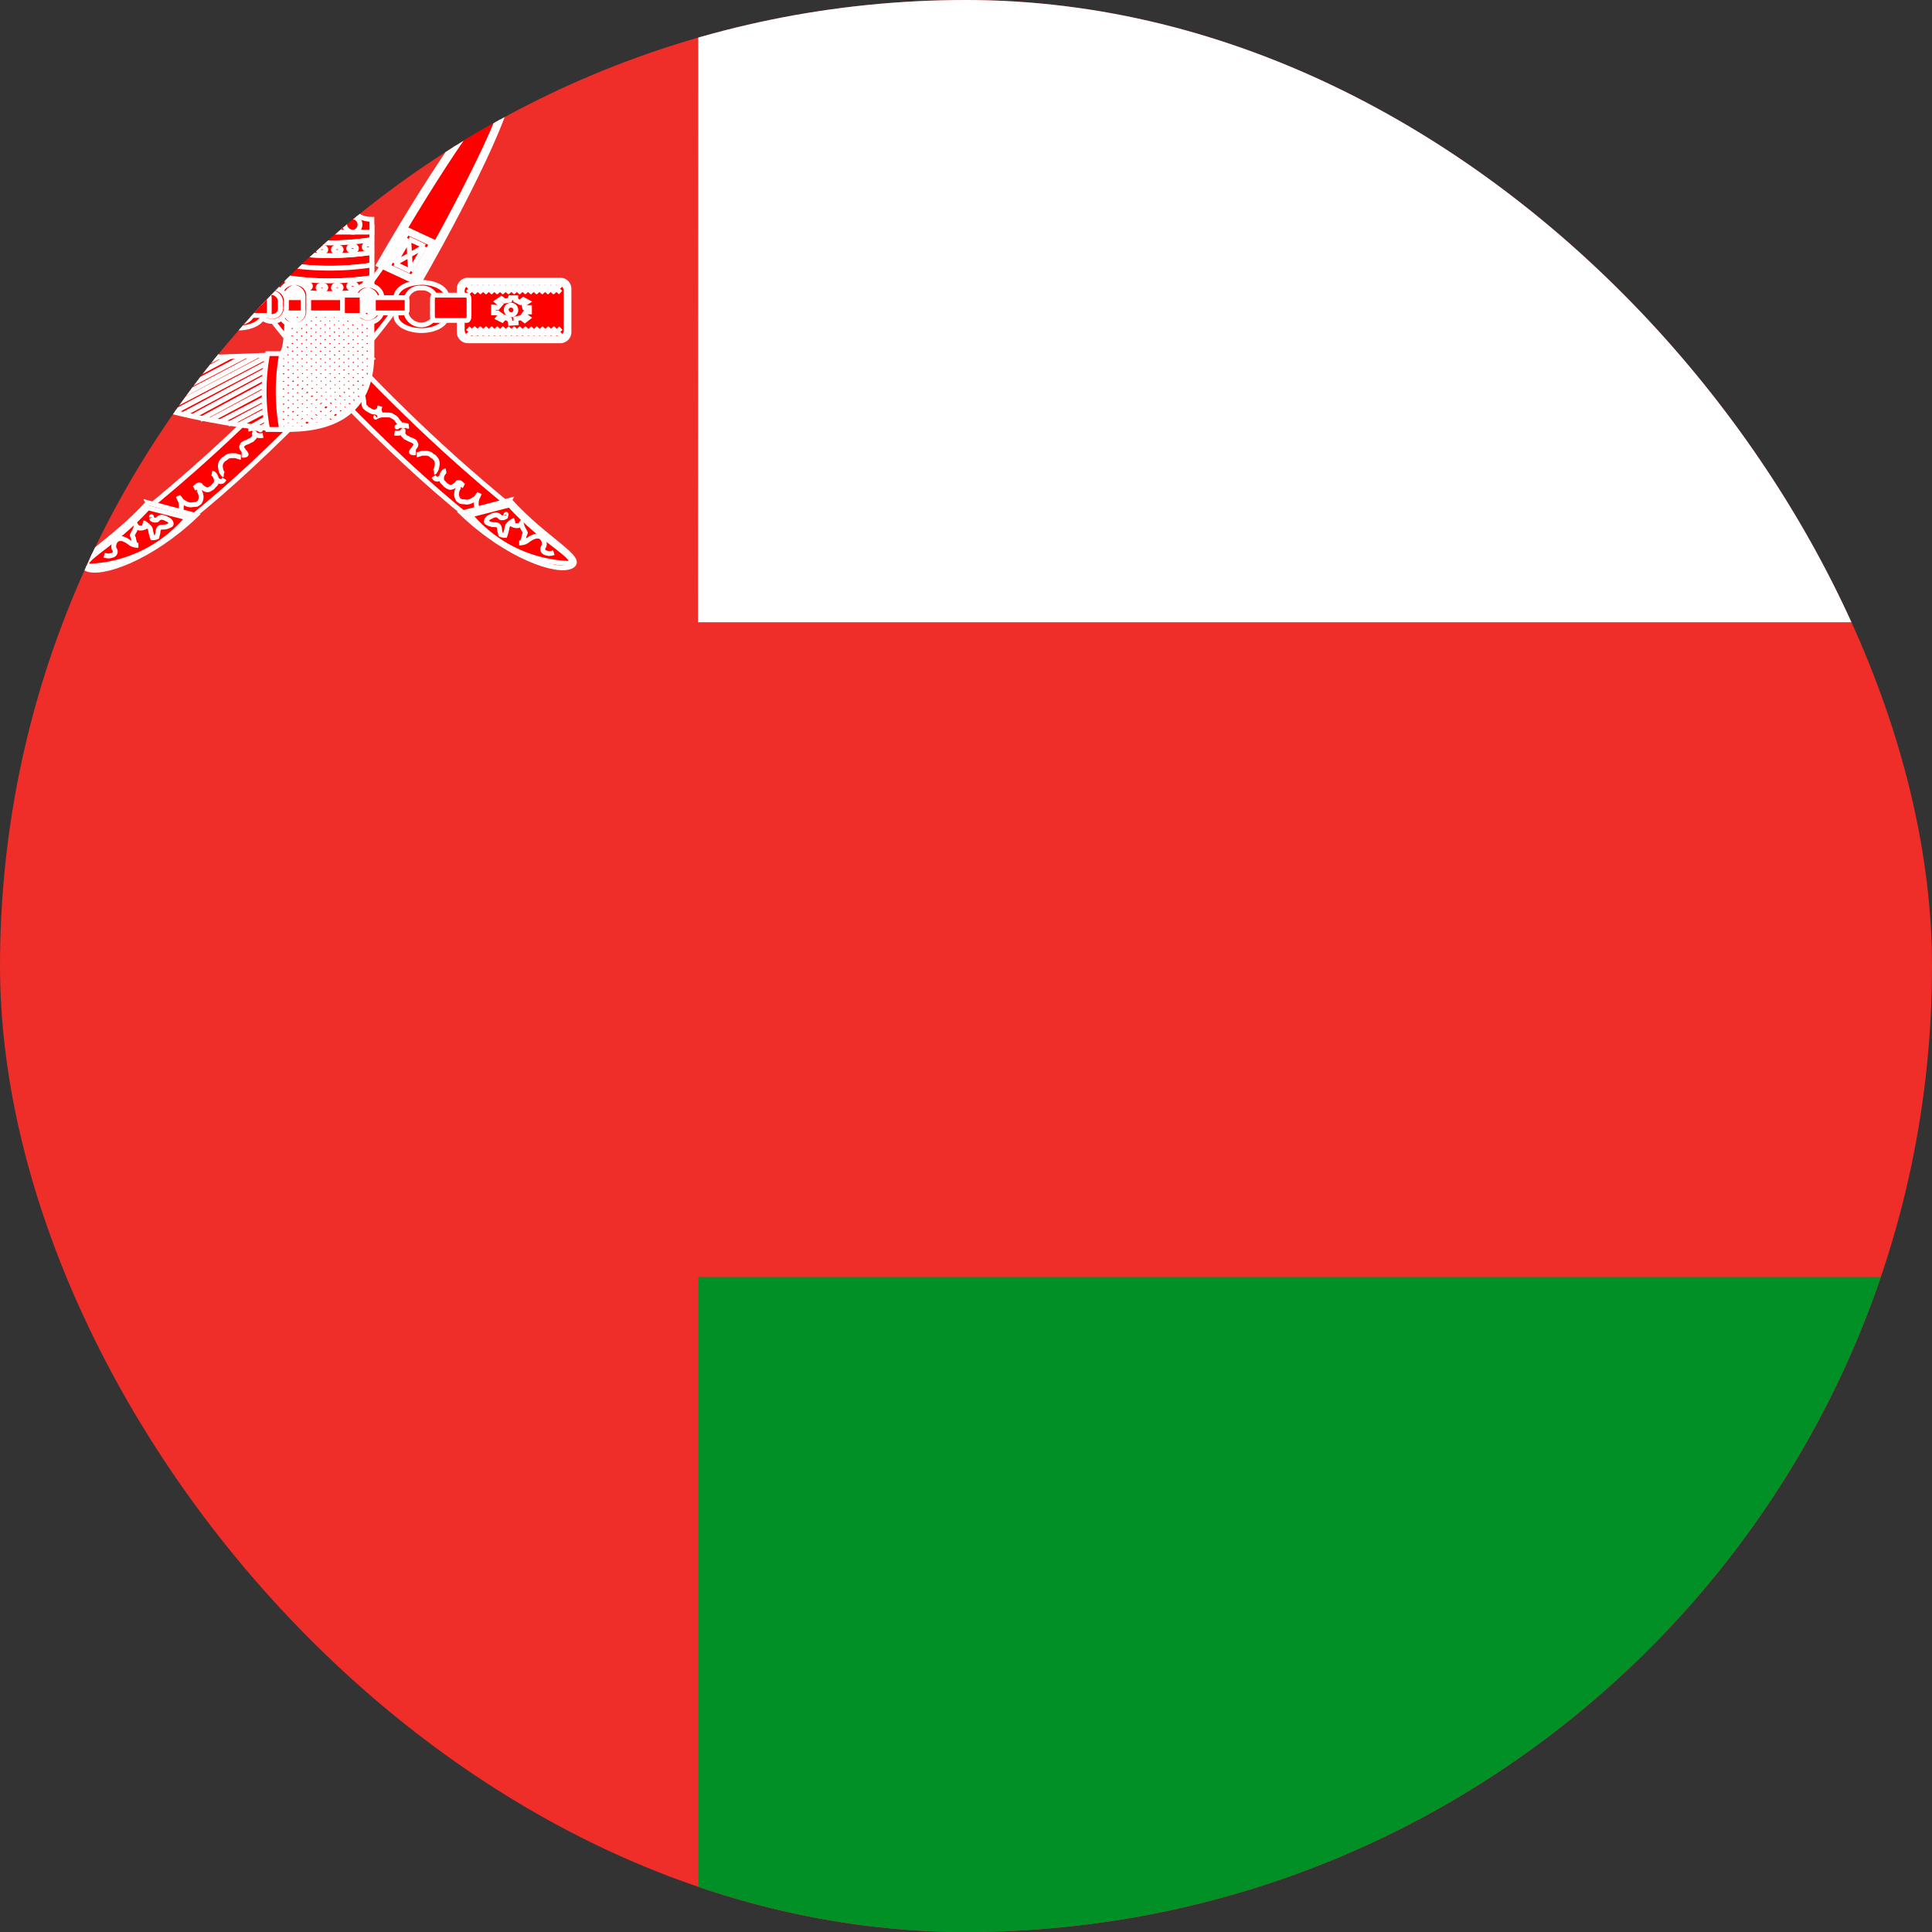 <svg xmlns="http://www.w3.org/2000/svg" xmlns:xlink="http://www.w3.org/1999/xlink" width="40" height="40" viewBox="0 0 40 40">
  <rect x="0" y="0" width="40" height="40" fill="#333333" stroke="none"/>
  <defs>
    <clipPath id="clip-path">
      <rect id="Rectangle_20864" data-name="Rectangle 20864" width="40" height="40" rx="20" fill="#fff"/>
    </clipPath>
  </defs>
  <g id="om" clip-path="url(#clip-path)">
    <g id="Group_28452" data-name="Group 28452">
      <path id="Path_44232" data-name="Path 44232" d="M-.273-1.8H57.886V44.283H-.273Z" fill="#ef2d29" fill-rule="evenodd"/>
      <path id="Path_44233" data-name="Path 44233" d="M14.459,26.441H58.822V43.75H14.459Z" fill="#009025" fill-rule="evenodd"/>
      <path id="Path_44234" data-name="Path 44234" d="M14.459-2.95H61.24V12.883H14.451Z" fill="#fff" fill-rule="evenodd"/>
      <path id="Path_44235" data-name="Path 44235" d="M11.594,5.8h-1.9a.18.18,0,0,0-.186.174v.908a.18.18,0,0,0,.186.174h1.9a.18.18,0,0,0,.186-.174V5.973A.18.18,0,0,0,11.594,5.8Z" fill="red" stroke="#fff" stroke-width="0.1"/>
      <path id="Path_44236" data-name="Path 44236" d="M11.546,5.852h-1.8a.169.169,0,0,0-.176.161v.831a.169.169,0,0,0,.176.161h1.8a.169.169,0,0,0,.176-.161V6.013A.169.169,0,0,0,11.546,5.852Z" fill="red" stroke="#fff" stroke-width="0.1"/>
      <path id="Path_44237" data-name="Path 44237" d="M10.569,6.165l.109,0,0,.05.09.046.069-.058.084.046-.078.05.019.069.1,0v.091l-.078,0-.04.057.09.065-.069.054-.075-.057-.109.022.005.084-.119.009-.016-.081-.1-.042-.055.057-.084-.042.049-.065-.059-.042h-.084l0-.119.084.008.059-.069-.069-.054.089-.061.064.049.109-.016Z" fill="red" stroke="#fff" stroke-width="0.1" fill-rule="evenodd"/>
      <path id="Path_44238" data-name="Path 44238" d="M10.6,6.517a.1.1,0,1,0-.12-.1A.112.112,0,0,0,10.6,6.517Z" fill="red" stroke="#fff" stroke-width="0.1"/>
      <path id="Path_44239" data-name="Path 44239" d="M9.858,5.9l-.176.157Zm.117,0L9.8,6.061Zm.115,0-.174.157Zm.117,0-.174.157Zm.117,0-.174.157Zm.117,0-.174.157Zm.117,0-.174.157Zm.117,0-.174.157Zm.117,0-.176.157Zm.117,0-.177.157Zm.113,0-.174.157Zm.117,0-.174.157Zm-.465,0-.173.157Zm.584,0-.174.157Zm.117,0-.174.157Zm.117,0-.174.157Zm.117,0-.174.157Zm-.174,0,.174.157Zm-.117,0,.174.157Zm-.117,0,.174.157Zm-.117,0,.174.157Zm-.117,0,.174.157Zm-.117,0,.174.157Zm-.117,0,.176.157Zm-.117,0,.174.157Zm-.118,0,.176.157Zm-.115,0,.174.157Zm-.117,0,.174.157Zm-.117,0,.174.157Zm.467,0,.174.157Zm-.582,0,.173.157Zm-.118,0,.176.157ZM9.8,5.9l.176.157Zm-.117,0,.178.157Zm.178.89-.174.158Zm.115,0L9.8,6.952Zm.118,0-.176.158Zm.115,0-.174.158Zm.117,0-.174.158Zm.117,0-.174.158Zm.117,0-.173.158Zm.117,0-.174.158Zm.117,0-.176.158Zm.115,0-.176.158Zm.12,0-.176.158Zm.115,0-.174.158Zm-.467,0-.174.158Zm.582,0-.174.158Zm.117,0-.174.158Zm.117,0-.174.158Zm.117,0-.174.158Zm-.174,0,.174.158Zm-.117,0,.174.158Zm-.117,0,.174.158Zm-.117,0,.174.158Zm-.117,0,.174.158Zm-.117,0,.176.158Zm-.118,0,.176.158Zm-.115,0,.174.158Zm-.115,0,.174.158Zm-.117,0,.174.158Zm-.117,0,.174.158Zm-.117,0,.174.158Zm.467,0,.174.158Zm-.582,0,.173.158Zm-.118,0,.176.158Zm-.117,0,.176.158Zm-.115,0,.174.158Z" fill="red" fill-rule="evenodd"/>
      <path id="Path_44240" data-name="Path 44240" d="M9.858,5.9l-.176.157M9.975,5.9,9.8,6.061M10.09,5.9l-.174.157m.291-.157-.174.157m.291-.157-.174.157M10.44,5.9l-.174.157m.291-.157-.174.157m.291-.157-.174.157.173-.157m.118,0-.176.157m.293-.157-.177.157M11.02,5.9l-.174.157m.291-.157-.174.157m.293-.157-.174.157m.291-.157-.174.157m.291-.157-.174.157m.291-.157-.174.157m0-.157.174.157M11.314,5.9l.174.157M11.2,5.9l.174.157M11.081,5.9l.174.157M10.964,5.9l.174.157M10.847,5.9l.174.157M10.731,5.9l.176.157M10.614,5.9l.174.157M10.5,5.9l.176.157M10.381,5.9l.174.157M10.264,5.9l.174.157M10.147,5.9l.174.157M10.032,5.9l.173.157M9.914,5.9l.176.157M9.8,5.9l.176.157M9.681,5.9l.178.157m0,.733-.174.158m.289-.158L9.8,6.952m.294-.158-.176.158m.291-.158-.174.158m.291-.158-.174.158m.291-.158-.174.158m.291-.158-.173.158m.289-.158-.174.158m.291-.158-.176.158m.291-.158-.176.158m.3-.158-.176.158m.291-.158-.174.158m.289-.158-.174.158m.291-.158-.174.158m.291-.158-.174.158m.291-.158-.174.158m0-.158.174.158m-.291-.158.174.158M11.2,6.794l.174.158m-.291-.158.174.158m-.291-.158.174.158m-.291-.158.176.158m-.294-.158.176.158m-.291-.158.174.158M10.5,6.794l.174.158m-.291-.158.174.158m-.291-.158.174.158m-.291-.158.174.158m.293-.158.174.158m-.756-.158.173.158m-.291-.158.176.158M9.8,6.794l.176.158m-.291-.158.174.158" fill="none" stroke="#fff" stroke-width="0.1"/>
      <path id="Path_44241" data-name="Path 44241" d="M3.958,5.749h-1.9a.18.18,0,0,0-.186.174v.908a.18.18,0,0,0,.186.174h1.9a.18.18,0,0,0,.186-.174V5.924A.18.18,0,0,0,3.958,5.749Z" fill="red" stroke="#fff" stroke-width="0.1"/>
      <path id="Path_44242" data-name="Path 44242" d="M3.911,5.8h-1.8a.169.169,0,0,0-.176.161v.831a.169.169,0,0,0,.176.161h1.8a.169.169,0,0,0,.176-.161V5.963A.169.169,0,0,0,3.911,5.8Z" fill="red" stroke="#fff" stroke-width="0.1"/>
      <path id="Path_44243" data-name="Path 44243" d="M2.934,6.115l.109,0,0,.05.09.046.069-.058L3.29,6.2l-.078.05.019.069.1,0v.091l-.078,0-.04.057.09.065-.069.054-.075-.057-.109.022.006.084-.119.009-.016-.081-.1-.042-.055.057-.084-.042.049-.065-.059-.042H2.587l0-.119.084.008.059-.069-.069-.054.09-.061.064.049.109-.016Z" fill="red" stroke="#fff" stroke-width="0.1" fill-rule="evenodd"/>
      <path id="Path_44244" data-name="Path 44244" d="M2.965,6.467a.1.1,0,1,0-.12-.1A.112.112,0,0,0,2.965,6.467Z" fill="red" stroke="#fff" stroke-width="0.1"/>
      <path id="Path_44245" data-name="Path 44245" d="M2.223,5.854l-.176.157Zm.117,0-.176.157Zm.115,0-.174.157Zm.117,0L2.4,6.011Zm.117,0-.174.157Zm.117,0-.174.157Zm.117,0-.174.157Zm.117,0-.174.157Zm.117,0-.176.157Zm.117,0-.178.157Zm.113,0-.174.157Zm.117,0-.174.157Zm-.465,0-.173.157Zm.583,0-.174.157Zm.117,0-.174.157Zm.117,0-.174.157Zm.117,0L3.8,6.011Zm-.174,0,.174.157Zm-.117,0,.174.157Zm-.117,0,.174.157Zm-.117,0,.174.157Zm-.117,0,.174.157Zm-.117,0,.174.157Zm-.117,0,.176.157Zm-.117,0,.174.157Zm-.118,0,.176.157Zm-.115,0,.174.157Zm-.117,0,.174.157Zm-.117,0,.174.157Zm.467,0,.174.157Zm-.582,0,.173.157Zm-.118,0,.176.157Zm-.117,0,.176.157Zm-.117,0,.178.157Zm.178.89L2.049,6.9Zm.115,0L2.162,6.9Zm.118,0L2.28,6.9Zm.115,0L2.4,6.9Zm.117,0L2.514,6.9Zm.117,0L2.63,6.9Zm.117,0L2.749,6.9Zm.117,0L2.864,6.9Zm.117,0L2.979,6.9Zm.115,0L3.094,6.9Zm.12,0L3.214,6.9Zm.115,0L3.331,6.9Zm-.467,0L2.864,6.9Zm.582,0L3.446,6.9Zm.117,0L3.562,6.9Zm.117,0L3.679,6.9Zm.117,0L3.8,6.9Zm-.174,0L3.97,6.9Zm-.117,0,.174.158Zm-.117,0,.174.158Zm-.117,0L3.62,6.9Zm-.117,0L3.5,6.9Zm-.117,0,.176.158Zm-.118,0L3.27,6.9Zm-.115,0,.174.158Zm-.115,0,.174.158Zm-.117,0,.174.158Zm-.117,0L2.8,6.9Zm-.117,0,.174.158Zm.467,0,.174.158Zm-.582,0,.173.158Zm-.118,0,.176.158Zm-.117,0,.176.158Zm-.115,0,.174.158Z" fill="red" fill-rule="evenodd"/>
      <path id="Path_44246" data-name="Path 44246" d="M2.223,5.854l-.176.157m.293-.157-.176.157m.291-.157-.174.157m.291-.157L2.4,6.011m.291-.157-.174.157M2.8,5.854l-.174.157m.291-.157-.174.157m.291-.157-.174.157.173-.157m.118,0-.176.157m.293-.157-.178.157m.291-.157-.174.157M3.5,5.854l-.174.157m.293-.157-.174.157m.291-.157-.174.157m.291-.157-.174.157m.291-.157L3.8,6.011m0-.157.174.157m-.291-.157.174.157m-.291-.157.174.157m-.291-.157.174.157m-.291-.157.174.157m-.291-.157.174.157M3.1,5.854l.176.157m-.293-.157.174.157m-.293-.157.176.157m-.291-.157.174.157m-.291-.157.174.157m-.291-.157.174.157M2.4,5.854l.173.157m-.291-.157.176.157m-.293-.157.176.157m-.293-.157.178.157m0,.733L2.049,6.9m.289-.158L2.162,6.9m.294-.158L2.28,6.9m.291-.158L2.4,6.9m.291-.158L2.514,6.9M2.8,6.744,2.63,6.9m.291-.158L2.749,6.9m.289-.158L2.864,6.9m.291-.158L2.979,6.9m.291-.158L3.094,6.9m.3-.158L3.214,6.9M3.5,6.744,3.331,6.9m.289-.158L3.446,6.9m.291-.158L3.562,6.9m.291-.158L3.679,6.9m.291-.158L3.8,6.9m0-.158L3.97,6.9m-.291-.158.174.158m-.291-.158.174.158m-.291-.158L3.62,6.9m-.291-.158L3.5,6.9m-.291-.158.176.158m-.294-.158L3.27,6.9m-.291-.158.174.158m-.289-.158.174.158m-.291-.158.174.158M2.63,6.744,2.8,6.9m-.291-.158.174.158m.293-.158.174.158M2.4,6.744l.173.158M2.28,6.744l.176.158m-.293-.158.176.158m-.291-.158.174.158" fill="none" stroke="#fff" stroke-width="0.1"/>
      <path id="Path_44247" data-name="Path 44247" d="M5.439,8.38c-2.826,2.789-4.032,3.142-3.465,3.367S4.36,10.532,6.253,8.621,9.306,5.008,8.739,4.783,8.446,5.416,5.439,8.38Z" fill="red" stroke="#fff" stroke-width="0.1" fill-rule="evenodd"/>
      <path id="Path_44248" data-name="Path 44248" d="M3.063,10.409l.991.262c-.932.892-1.981,1.257-2.272,1.1s.524-.523,1.282-1.36Z" fill="red" stroke="#fff" stroke-width="0.1" fill-rule="evenodd"/>
      <path id="Path_44249" data-name="Path 44249" d="M3.063,10.513l.817.209a2.8,2.8,0,0,1-2.038,1C1.607,11.614,2.326,11.319,3.063,10.513Z" fill="red" stroke="#fff" stroke-width="0.1" fill-rule="evenodd"/>
      <path id="Path_44250" data-name="Path 44250" d="M6.1,8.261c0,.013-.009.073-.015.1a.58.58,0,0,1-.007.084c-.009.023-.008.043-.036.052a.112.112,0,0,1-.058.046.33.33,0,0,1-.073.039.149.149,0,0,1-.087.006c-.025-.016-.044-.032-.065-.046,0-.021-.009-.051-.015-.071a.3.3,0,0,1,.015.085.15.15,0,0,1-.029.07" fill="none" stroke="#fff" stroke-width="0.1"/>
      <path id="Path_44251" data-name="Path 44251" d="M5.836,8.694l-.007-.006c.017.016.01.008-.029-.013a.389.389,0,0,0-.094-.025H5.6a.342.342,0,0,0-.094.012c-.021.019-.051.029-.073.046a.116.116,0,0,0-.043.052c-.02.018-.032.044-.051.058-.008.03-.024.029-.036.052a.111.111,0,0,1,.08.026c.03.013-.025-.013-.037-.026a.17.17,0,0,0-.065-.012c-.032-.01-.053.007-.087.012a.083.083,0,0,1-.051.013" fill="none" stroke="#fff" stroke-width="0.1"/>
      <path id="Path_44252" data-name="Path 44252" d="M5.446,9.016a.347.347,0,0,1-.109,0,.1.1,0,0,1-.065-.046c-.009-.018,0,.031,0,.052,0,.038-.016.038-.037.064s-.043.029-.065.039a.217.217,0,0,1-.065.032.326.326,0,0,0-.065.032c-.024.016-.023.034-.037.059a.08.08,0,0,0,.029.064.18.18,0,0,0,.044.058c.017.031.038.044-.007.052-.025.01-.039,0-.066,0" fill="none" stroke="#fff" stroke-width="0.1"/>
      <path id="Path_44253" data-name="Path 44253" d="M4.987,9.467c-.019,0-.081-.023-.109-.032h-.1A.217.217,0,0,0,4.7,9.46a.2.2,0,0,1-.066.046.474.474,0,0,0-.058.071.238.238,0,0,0-.014.083.666.666,0,0,0,.014.079.193.193,0,0,0,.044.078.016.016,0,0,0,.014.012" fill="none" stroke="#fff" stroke-width="0.1"/>
      <path id="Path_44254" data-name="Path 44254" d="M4.646,9.913s-.01.016-.021.03a.06.06,0,0,1-.062.026c-.033,0-.029-.013-.052-.02S4.488,9.92,4.476,9.9s-.016-.033-.025-.046-.021-.027-.031-.041A.1.1,0,0,0,4.393,9.8c.03,0,.033.016.052.031a.478.478,0,0,1,.025.046.466.466,0,0,1,.011.066.158.158,0,0,1-.011.072.251.251,0,0,1-.036.036.3.3,0,0,0-.035.041l-.047.03a.128.128,0,0,1-.056.02.147.147,0,0,1-.062-.02c-.02-.014-.035-.023-.052-.036a.172.172,0,0,1-.036-.041.061.061,0,0,0-.062.011.135.135,0,0,0-.035.036c-.008,0-.023.016-.031.02" fill="none" stroke="#fff" stroke-width="0.1"/>
      <path id="Path_44255" data-name="Path 44255" d="M4.078,10.129c.008,0,.039.025.051.032a.424.424,0,0,1,.026.071.193.193,0,0,1-.026.17.452.452,0,0,1-.057.039.5.5,0,0,1-.083.007.131.131,0,0,1-.077,0,.221.221,0,0,1-.07-.025c-.023-.013-.038-.027-.063-.039s-.033-.036-.051-.057a.294.294,0,0,1-.039-.057c.01.026.023.051.032.076a.127.127,0,0,1,.026.069.258.258,0,0,1,.007.09.307.307,0,0,1-.013.076V10.6" fill="none" stroke="#fff" stroke-width="0.1"/>
      <path id="Path_44256" data-name="Path 44256" d="M3.136,10.7v.01c0-.025,0-.013.011.037a.116.116,0,0,0,.1.018c.033-.025.033-.044.092-.055a.208.208,0,0,1,.115.037.152.152,0,0,1,.082.064c.011.031.018.053-.021.065a.269.269,0,0,1-.115.037c-.046,0-.081,0-.1.019s-.03.047-.03.1a.641.641,0,0,0-.021.084.191.191,0,0,1-.092.018c-.012-.03-.023-.08-.031-.111s-.01-.08-.031-.1a.259.259,0,0,0-.071-.065.134.134,0,0,0-.062-.035c.041.018.046.038.051.083a.2.2,0,0,1-.1.028.1.1,0,0,1-.092-.047.49.49,0,0,1-.033.1,1.033,1.033,0,0,0-.049.092c.008.044.028.046.03.1.013.037.013.071.041.093s.023.016.053.018a.264.264,0,0,1-.135-.027c-.03-.018-.053-.038-.082-.056a.414.414,0,0,0-.123-.056c-.048,0-.082,0-.1.019a.166.166,0,0,0-.062.093c-.008.047-.013.08.011.111a.081.081,0,0,1,0,.092c-.025.03-.059.034-.115.046a.389.389,0,0,1-.1-.018" fill="none" stroke="#fff" stroke-width="0.1"/>
      <path id="Path_44257" data-name="Path 44257" d="M8.667,5.864c1.253-2.183,2.085-4.044,1.858-4.149S9.093,3.3,7.84,5.48Z" fill="red" stroke="#fff" stroke-width="0.1" fill-rule="evenodd"/>
      <path id="Path_44258" data-name="Path 44258" d="M8.584,5.827c1.209-2.106,2.042-3.887,1.861-3.971S9.131,3.414,7.922,5.52" fill="red" fill-rule="evenodd"/>
      <path id="Path_44259" data-name="Path 44259" d="M8.584,5.827c1.209-2.106,2.042-3.887,1.861-3.971S9.131,3.414,7.922,5.52" fill="none" stroke="#fff" stroke-width="0.1"/>
      <path id="Path_44260" data-name="Path 44260" d="M8.376,4.729c-.147.246-.3.528-.454.791l.664.308c.151-.263.316-.54.454-.791Z" fill="red" stroke="#fff" stroke-width="0.1" fill-rule="evenodd"/>
      <path id="Path_44261" data-name="Path 44261" d="M8.434,4.814c-.148.247-.25.435-.4.7l.5.23c.151-.263.263-.448.4-.7Z" fill="red" stroke="#fff" stroke-width="0.1" fill-rule="evenodd"/>
      <path id="Path_44262" data-name="Path 44262" d="M8.794,5.1l-.332-.154-.294.512.332.154Zm0,0-.626.358ZM8.5,5.612l-.038-.667ZM10.29,2.493l-.332-.154Z" fill="red" fill-rule="evenodd"/>
      <path id="Path_44263" data-name="Path 44263" d="M8.794,5.1l-.332-.154m.332.154L8.5,5.612M8.794,5.1l-.626.358m.294-.512-.294.512m.294-.512.038.667m-.332-.154.332.154M10.29,2.493l-.332-.154" fill="none" stroke="#fff" stroke-width="0.1"/>
      <path id="Path_44264" data-name="Path 44264" d="M10.289,2.25a.085.085,0,1,1,.071-.105A.09.09,0,0,1,10.289,2.25Z" fill="red" stroke="#fff" stroke-width="0.1"/>
      <path id="Path_44265" data-name="Path 44265" d="M8.176,8.33C11,11.119,12.208,11.471,11.641,11.7S9.254,10.482,7.361,8.571,4.309,4.958,4.876,4.733,5.169,5.365,8.176,8.33Z" fill="red" stroke="#fff" stroke-width="0.1" fill-rule="evenodd"/>
      <path id="Path_44266" data-name="Path 44266" d="M10.551,10.359l-.991.262c.932.892,1.981,1.257,2.272,1.1s-.524-.523-1.282-1.36Z" fill="red" stroke="#fff" stroke-width="0.1" fill-rule="evenodd"/>
      <path id="Path_44267" data-name="Path 44267" d="M10.552,10.455l-.817.209a2.8,2.8,0,0,0,2.038,1C12.007,11.556,11.288,11.261,10.552,10.455Z" fill="red" stroke="#fff" stroke-width="0.1" fill-rule="evenodd"/>
      <path id="Path_44268" data-name="Path 44268" d="M7.516,8.2c0,.013.009.073.015.1a.58.58,0,0,0,.007.084c.009.023.008.043.036.052a.112.112,0,0,0,.058.046A.33.33,0,0,0,7.7,8.52a.149.149,0,0,0,.087.006c.025-.016.044-.032.065-.046,0-.021.009-.051.015-.071a.3.3,0,0,0-.015.085.15.15,0,0,0,.029.07" fill="none" stroke="#fff" stroke-width="0.1"/>
      <path id="Path_44269" data-name="Path 44269" d="M7.779,8.635l.007-.006c-.017.016-.01.008.029-.013a.389.389,0,0,1,.094-.025h.1A.342.342,0,0,1,8.1,8.6c.021.019.051.029.073.046A.116.116,0,0,1,8.22,8.7c.02.018.032.044.051.058.008.03.024.029.036.052a.111.111,0,0,0-.08.026c-.03.013.025-.013.037-.026A.17.17,0,0,1,8.328,8.8c.032-.01.053.007.087.012a.083.083,0,0,0,.051.013" fill="none" stroke="#fff" stroke-width="0.1"/>
      <path id="Path_44270" data-name="Path 44270" d="M8.168,8.966a.347.347,0,0,0,.109,0,.1.1,0,0,0,.065-.046c.009-.018,0,.031,0,.052,0,.038.016.038.037.064s.043.029.065.039a.216.216,0,0,0,.065.032.327.327,0,0,1,.065.032c.024.016.023.034.037.059a.08.08,0,0,1-.029.064.18.18,0,0,1-.044.058c-.017.031-.038.044.007.052.025.01.039,0,.066,0" fill="none" stroke="#fff" stroke-width="0.1"/>
      <path id="Path_44271" data-name="Path 44271" d="M8.627,9.416c.019,0,.081-.023.109-.032h.1a.217.217,0,0,1,.079.026.2.2,0,0,0,.066.046.474.474,0,0,1,.058.071.238.238,0,0,1,.014.083.668.668,0,0,1-.014.079A.193.193,0,0,1,9,9.766a.016.016,0,0,1-.014.012" fill="none" stroke="#fff" stroke-width="0.1"/>
      <path id="Path_44272" data-name="Path 44272" d="M8.977,9.863s.01.016.021.03a.06.06,0,0,0,.062.026c.033,0,.029-.013.052-.02s.024-.029.036-.051.016-.033.025-.046.021-.027.031-.041a.1.1,0,0,1,.026-.011c-.03,0-.033.016-.052.031a.48.48,0,0,0-.025.046.466.466,0,0,0-.011.066.158.158,0,0,0,.011.072A.25.25,0,0,0,9.188,10a.3.3,0,0,1,.035.041l.047.03a.128.128,0,0,0,.056.02.147.147,0,0,0,.062-.02c.02-.014.035-.023.052-.036a.172.172,0,0,0,.036-.041.061.061,0,0,1,.062.011.135.135,0,0,1,.035.036c.008,0,.023.016.031.02" fill="none" stroke="#fff" stroke-width="0.1"/>
      <path id="Path_44273" data-name="Path 44273" d="M9.537,10.07c-.008,0-.039.024-.051.032a.423.423,0,0,0-.026.071.351.351,0,0,0-.007.089.347.347,0,0,0,.033.082.462.462,0,0,0,.057.039.51.51,0,0,0,.083.007.131.131,0,0,0,.077,0,.221.221,0,0,0,.07-.026c.024-.013.038-.026.063-.039s.033-.036.051-.057a.3.3,0,0,0,.039-.057c-.01.026-.024.051-.032.076a.128.128,0,0,0-.026.069.259.259,0,0,0-.007.09.307.307,0,0,0,.013.076v.019" fill="none" stroke="#fff" stroke-width="0.1"/>
      <path id="Path_44274" data-name="Path 44274" d="M10.479,10.651v.01c0-.025,0-.013-.012.037a.116.116,0,0,1-.1.018c-.033-.025-.033-.044-.092-.055a.208.208,0,0,0-.115.037.153.153,0,0,0-.082.063c-.011.031-.018.053.021.065a.269.269,0,0,0,.115.037c.046,0,.08,0,.1.019s.03.047.03.1a.645.645,0,0,1,.021.084.191.191,0,0,0,.092.018c.012-.03.023-.08.031-.111s.01-.08.031-.1a.26.26,0,0,1,.071-.065.133.133,0,0,1,.063-.035c-.041.018-.046.038-.051.083a.2.2,0,0,0,.1.028.1.1,0,0,0,.092-.047.488.488,0,0,0,.033.1,1.023,1.023,0,0,1,.049.092c-.008.044-.028.046-.03.1-.013.037-.013.071-.041.093s-.023.016-.053.018a.263.263,0,0,0,.135-.027c.03-.018.053-.038.082-.056A.414.414,0,0,1,11.1,11.1c.048,0,.082,0,.1.019a.166.166,0,0,1,.063.093c.008.047.013.08-.011.111a.081.081,0,0,0,0,.092c.025.03.059.034.115.046a.389.389,0,0,0,.1-.018" fill="none" stroke="#fff" stroke-width="0.1"/>
      <path id="Path_44275" data-name="Path 44275" d="M4.948,5.815C3.694,3.631,2.863,1.771,3.089,1.666S4.521,3.247,5.775,5.43Z" fill="red" stroke="#fff" stroke-width="0.1" fill-rule="evenodd"/>
      <path id="Path_44276" data-name="Path 44276" d="M5.03,5.778C3.821,3.671,2.988,1.891,3.17,1.807S4.483,3.364,5.692,5.47" fill="red" fill-rule="evenodd"/>
      <path id="Path_44277" data-name="Path 44277" d="M5.03,5.778C3.821,3.671,2.988,1.891,3.17,1.807S4.483,3.364,5.692,5.47" fill="none" stroke="#fff" stroke-width="0.1"/>
      <path id="Path_44278" data-name="Path 44278" d="M5.238,4.679c.147.246.3.528.454.791l-.664.308c-.151-.263-.316-.54-.454-.791Z" fill="red" stroke="#fff" stroke-width="0.1" fill-rule="evenodd"/>
      <path id="Path_44279" data-name="Path 44279" d="M5.18,4.764c.148.247.25.435.4.7l-.5.23c-.151-.263-.263-.448-.4-.7Z" fill="red" stroke="#fff" stroke-width="0.1" fill-rule="evenodd"/>
      <path id="Path_44280" data-name="Path 44280" d="M4.82,5.049,5.152,4.9l.294.512-.332.154Zm0,0,.626.358Zm.294.512L5.152,4.9ZM3.324,2.443l.332-.154Z" fill="red" fill-rule="evenodd"/>
      <path id="Path_44281" data-name="Path 44281" d="M4.82,5.049,5.152,4.9m-.332.154.294.512M4.82,5.049l.626.358M5.152,4.9l.294.512M5.152,4.9l-.038.667m.332-.154-.332.154M3.324,2.443l.332-.154" fill="none" stroke="#fff" stroke-width="0.1"/>
      <path id="Path_44282" data-name="Path 44282" d="M3.326,2.2A.085.085,0,1,0,3.254,2.1.09.09,0,0,0,3.326,2.2Z" fill="red" stroke="#fff" stroke-width="0.1"/>
      <path id="Path_44283" data-name="Path 44283" d="M5.95,4.7c0,1.834.011,2.524-.123,2.619s-3.662,0-3.662.523,2.91,1.05,3.785,1.05Q7.7,8.894,7.7,7.321V4.7H5.95Z" fill="red" stroke="#fff" stroke-width="0.1" fill-rule="evenodd"/>
      <path id="Path_44284" data-name="Path 44284" d="M5.951,5.226v.262a5.859,5.859,0,0,0,1.746,0V5.226A5.859,5.859,0,0,1,5.951,5.226Z" fill="red" stroke="#fff" stroke-width="0.1" fill-rule="evenodd"/>
      <path id="Path_44285" data-name="Path 44285" d="M5.951,4.7v.262a5.859,5.859,0,0,0,1.746,0V4.7A5.859,5.859,0,0,1,5.951,4.7Z" fill="red" stroke="#fff" stroke-width="0.1" fill-rule="evenodd"/>
      <path id="Path_44286" data-name="Path 44286" d="M5.951,4.964v.262a5.859,5.859,0,0,0,1.746,0V4.964A5.859,5.859,0,0,1,5.951,4.964Z" fill="red" stroke="#fff" stroke-width="0.1" fill-rule="evenodd"/>
      <path id="Path_44287" data-name="Path 44287" d="M5.951,5.487v.262a5.859,5.859,0,0,0,1.746,0V5.487A5.858,5.858,0,0,1,5.951,5.487Z" fill="red" stroke="#fff" stroke-width="0.1" fill-rule="evenodd"/>
      <path id="Path_44288" data-name="Path 44288" d="M6.03,5.169c.044,0,.08-.025.08-.057s-.036-.057-.08-.057-.08.025-.08.057S5.986,5.169,6.03,5.169Z" fill="red" stroke="#fff" stroke-width="0.1"/>
      <path id="Path_44289" data-name="Path 44289" d="M6.347,5.2c.044,0,.08-.025.08-.057s-.036-.057-.08-.057-.08.025-.08.057S6.3,5.2,6.347,5.2Z" fill="red" stroke="#fff" stroke-width="0.1"/>
      <path id="Path_44290" data-name="Path 44290" d="M6.666,5.225c.044,0,.08-.025.08-.057s-.036-.057-.08-.057-.08.025-.08.057S6.622,5.225,6.666,5.225Z" fill="red" stroke="#fff" stroke-width="0.1"/>
      <path id="Path_44291" data-name="Path 44291" d="M6.983,5.225c.044,0,.08-.025.08-.057s-.036-.057-.08-.057-.08.025-.08.057S6.939,5.225,6.983,5.225Z" fill="red" stroke="#fff" stroke-width="0.1"/>
      <path id="Path_44292" data-name="Path 44292" d="M7.3,5.2c.044,0,.08-.025.08-.057s-.036-.057-.08-.057-.08.025-.08.057S7.256,5.2,7.3,5.2Z" fill="red" stroke="#fff" stroke-width="0.1"/>
      <path id="Path_44293" data-name="Path 44293" d="M7.619,5.169c.044,0,.08-.025.08-.057s-.036-.057-.08-.057-.08.025-.08.057S7.575,5.169,7.619,5.169Z" fill="red" stroke="#fff" stroke-width="0.1"/>
      <path id="Path_44294" data-name="Path 44294" d="M5.951,6.011,7.7,7.426Zm.174,0L7.7,7.268Zm.232.053L7.7,7.112Zm.174,0L7.7,6.954Zm.176,0L7.7,6.8Zm.174,0,.815.577Zm.174,0,.641.418Zm.178,0,.467.313Zm.173,0,.293.21Zm.176,0,.115.1Zm-1.631.1L7.7,7.584ZM7.7,6.012,5.773,7.583Zm-.176,0L5.832,7.374Zm-.232.053L5.949,7.111Zm-.176,0-1.164.89Zm-.173,0L5.951,6.8Zm-.174,0-.815.577Zm-.174,0-.641.418Zm-.178,0-.465.313Zm-.174,0-.291.21Zm-.176,0-.115.1Zm1.632.1L5.773,7.742Zm0,.16L5.773,7.9Zm0,.155L5.773,8.054Zm0,.157L5.773,8.214Zm0,.16L5.773,8.369Zm0,.155L5.773,8.526Zm0,.157L5.773,8.683Zm0,.158L5.773,8.841Zm0,.157L5.89,8.893Zm0,.157L6.066,8.893Zm-.059.21L6.355,8.841ZM7.581,8l-1.049.838Zm-.117.262-.526.418ZM5.951,6.324,7.639,7.686Zm0,.157L7.639,7.844Zm0,.16L7.581,7.949Zm0,.155L7.581,8.107Zm0,.158L7.522,8.211Zm-.059.1L7.464,8.316Zm0,.158L7.348,8.371Zm-.058.1L7.29,8.474Zm-.061.1,1.4,1.1Zm0,.157,1.34,1.048Zm0,.158,1.167.942Z" fill="red" fill-rule="evenodd"/>
      <path id="Path_44295" data-name="Path 44295" d="M5.951,6.011,7.7,7.426,5.89,8.893m.235-2.882L7.7,7.268m-1.341-1.2L7.7,7.112M6.531,6.063,7.7,6.954m-.991-.89L7.7,6.8m-.815-.733.815.577m-.641-.577.641.418L5.773,8.054m1.46-1.99.467.313m-.294-.313.293.21m-.117-.21.115.1L5.773,7.742m.178-1.575L7.7,7.584m0-1.572L5.773,7.583M7.52,6.011,5.832,7.374m1.456-1.31L5.949,7.111M7.113,6.064l-1.164.89m.991-.89L5.951,6.8m.815-.733-.815.577L7.581,7.949M6.592,6.064l-.641.418m.464-.418-.465.313m.291-.313-.291.21m.115-.21-.115.1m1.747.16L5.773,7.9M7.7,6.639,5.773,8.214M7.7,6.8,5.773,8.369M7.7,6.954,5.773,8.526M7.7,7.111,5.773,8.683M7.7,7.269,5.773,8.841M7.7,7.583,6.066,8.893m1.571-1.1L6.355,8.841M7.581,8l-1.049.838m.932-.577-.526.418M5.951,6.324,7.639,7.686M5.951,6.481,7.639,7.844M5.951,6.8,7.581,8.107M5.951,6.954,7.522,8.211M5.891,7.059,7.464,8.316m-1.573-1.1L7.348,8.371M5.834,7.321,7.29,8.474M5.773,7.424l1.4,1.1m-1.4-.943,1.34,1.048m-1.34-.89,1.167.942" fill="none" stroke="#fff" stroke-width="0.1"/>
      <path id="Path_44296" data-name="Path 44296" d="M5.951,5.75v.262a5.859,5.859,0,0,0,1.746,0V5.75A5.859,5.859,0,0,1,5.951,5.75Z" fill="red" stroke="#fff" stroke-width="0.1" fill-rule="evenodd"/>
      <path id="Path_44297" data-name="Path 44297" d="M5.775,7.9l1.049.838Zm0,.158.932.732Zm0,.155.815.63Zm0,.157.583.473Zm0,.158.467.367Zm0,.157.291.21Z" fill="red" fill-rule="evenodd"/>
      <path id="Path_44298" data-name="Path 44298" d="M5.775,7.9l1.049.838m-1.049-.68.932.732m-.932-.577.815.63m-.815-.473.583.473m-.585-.315.467.367m-.467-.21.291.21" fill="none" stroke="#fff" stroke-width="0.1"/>
      <path id="Path_44299" data-name="Path 44299" d="M6.03,5.955c.044,0,.08-.025.08-.057s-.036-.057-.08-.057-.08.025-.08.057S5.986,5.955,6.03,5.955Z" fill="red" stroke="#fff" stroke-width="0.1"/>
      <path id="Path_44300" data-name="Path 44300" d="M6.347,5.984c.044,0,.08-.025.08-.057s-.036-.057-.08-.057-.08.025-.08.057S6.3,5.984,6.347,5.984Z" fill="red" stroke="#fff" stroke-width="0.1"/>
      <path id="Path_44301" data-name="Path 44301" d="M6.666,6.011c.044,0,.08-.025.08-.057S6.71,5.9,6.666,5.9s-.08.025-.08.057S6.622,6.011,6.666,6.011Z" fill="red" stroke="#fff" stroke-width="0.1"/>
      <path id="Path_44302" data-name="Path 44302" d="M6.983,6.011c.044,0,.08-.025.08-.057S7.027,5.9,6.983,5.9s-.08.025-.08.057S6.939,6.011,6.983,6.011Z" fill="red" stroke="#fff" stroke-width="0.1"/>
      <path id="Path_44303" data-name="Path 44303" d="M7.3,5.984c.044,0,.08-.025.08-.057s-.036-.057-.08-.057-.08.025-.08.057S7.256,5.984,7.3,5.984Z" fill="red" stroke="#fff" stroke-width="0.1"/>
      <path id="Path_44304" data-name="Path 44304" d="M7.619,5.955c.044,0,.08-.025.08-.057s-.036-.057-.08-.057-.08.025-.08.057S7.575,5.955,7.619,5.955Z" fill="red" stroke="#fff" stroke-width="0.1"/>
      <path id="Path_44305" data-name="Path 44305" d="M3.446,8.474l2.1-1.1Zm-.117-.053L5.31,7.374Zm-.058-.1,1.8-.942Zm-.059-.1,1.573-.838Zm-.118-.1L4.55,7.374Zm.059-.157.989-.525Zm-.059-.106.756-.418Zm0-.157.526-.262Zm.526.838L5.6,7.478Zm.176.052,1.862-1Zm.174.053,1.747-.943Zm.174.052L5.6,7.9Zm.232,0L5.658,8Zm.174.053,1.106-.577Zm.174.052L5.6,8.316Zm.233,0,.7-.368Zm.233.052.467-.263Zm.237,0,.291-.157Z" fill="red" fill-rule="evenodd"/>
      <path id="Path_44306" data-name="Path 44306" d="M3.446,8.474l2.1-1.1M3.329,8.421,5.31,7.374m-2.038.942,1.8-.942m-1.864.838,1.573-.838m-1.691.733L4.55,7.374m-1.4.577.989-.525m-1.049.418.756-.418m-.756.262.526-.262m0,1.1L5.6,7.478m-1.8,1.1,1.862-1M3.97,8.631l1.747-.943m-1.573,1L5.6,7.9m-1.225.785L5.658,8M4.55,8.736l1.106-.577m-.932.628L5.6,8.316m-.641.473.7-.368m-.465.42.467-.263m-.23.263.291-.157" fill="none" stroke="#fff" stroke-width="0.1"/>
      <path id="Path_44307" data-name="Path 44307" d="M5.832,7.322H5.541a4.278,4.278,0,0,0,0,1.57h.291A4.278,4.278,0,0,1,5.832,7.322Z" fill="red" stroke="#fff" stroke-width="0.1" fill-rule="evenodd"/>
      <path id="Path_44308" data-name="Path 44308" d="M2.4,8.054l.7-.523Zm0-.367.7.628Z" fill="red" fill-rule="evenodd"/>
      <path id="Path_44309" data-name="Path 44309" d="M2.4,8.054l.7-.523m-.7.157.7.628" fill="none" stroke="#fff" stroke-width="0.1"/>
      <path id="Path_44310" data-name="Path 44310" d="M3.446,7.425l-.35.052a1.943,1.943,0,0,0,0,.944l.35.1A2.63,2.63,0,0,1,3.446,7.425Z" fill="red" stroke="#fff" stroke-width="0.1" fill-rule="evenodd"/>
      <path id="Path_44311" data-name="Path 44311" d="M7.7,4.806V4.541c-.264,0-.438-.155-.438-.313H6.386c0,.157-.172.315-.436.315v.262Z" fill="red" stroke="#fff" stroke-width="0.1" fill-rule="evenodd"/>
      <path id="Path_44312" data-name="Path 44312" d="M6.447,3.916H7.2v.315h-.75ZM6.511,3.6h.623v.315H6.509Zm0-.313h.623V3.6H6.509Zm.062-.42h.5v.42h-.5ZM6.552,2.5h.542v.367H6.552Z" fill="red" fill-rule="evenodd"/>
      <path id="Path_44313" data-name="Path 44313" d="M7.134,3.6H6.511l0,.315h.625Zm0,0V3.287H6.511l0,.313Zm-.687.315H7.2v.315h-.75Zm.127-1.048h.5v.42h-.5ZM6.552,2.5h.542v.367H6.552Z" fill="none" stroke="#fff" stroke-width="0.1"/>
      <path id="Path_44314" data-name="Path 44314" d="M6.851,2.659c.4,0,.722-.223.722-.5s-.323-.5-.722-.5-.722.223-.722.5S6.453,2.659,6.851,2.659Z" fill="red" stroke="#fff" stroke-width="0.1"/>
      <path id="Path_44315" data-name="Path 44315" d="M7.213,2.134a.883.883,0,0,0,.18.367,1.009,1.009,0,0,1-.542.158A.759.759,0,0,1,6.31,2.5a.875.875,0,0,0,.18-.365c0-.138-.18-.315-.18-.315a1.015,1.015,0,0,1,1.084,0s-.18.177-.18.315Z" fill="red" stroke="#fff" stroke-width="0.1" fill-rule="evenodd"/>
      <path id="Path_44316" data-name="Path 44316" d="M7.093,2.134a1.24,1.24,0,0,0,.18.42.626.626,0,0,1-.421.1c-.2,0-.326.016-.421-.1a1.226,1.226,0,0,0,.18-.42.873.873,0,0,0-.18-.367.626.626,0,0,1,.421-.1.628.628,0,0,1,.421.1A.883.883,0,0,0,7.093,2.134Z" fill="red" stroke="#fff" stroke-width="0.1" fill-rule="evenodd"/>
      <path id="Path_44317" data-name="Path 44317" d="M6.13,2.342a.17.17,0,0,0,.18-.157.182.182,0,0,0-.36,0A.17.17,0,0,0,6.13,2.342Z" fill="red" stroke="#fff" stroke-width="0.1"/>
      <path id="Path_44318" data-name="Path 44318" d="M7.574,2.342a.17.17,0,0,0,.18-.157.182.182,0,0,0-.36,0A.17.17,0,0,0,7.574,2.342Z" fill="red" stroke="#fff" stroke-width="0.1"/>
      <path id="Path_44319" data-name="Path 44319" d="M6.853,2.342a.17.17,0,0,0,.18-.157.182.182,0,0,0-.36,0A.17.17,0,0,0,6.853,2.342Z" fill="red" stroke="#fff" stroke-width="0.1"/>
      <path id="Path_44320" data-name="Path 44320" d="M6.853,1.819a.17.17,0,0,0,.18-.157.182.182,0,0,0-.36,0A.17.17,0,0,0,6.853,1.819Z" fill="red" stroke="#fff" stroke-width="0.1"/>
      <path id="Path_44321" data-name="Path 44321" d="M6.325,4.806a.159.159,0,1,0-.186-.157A.174.174,0,0,0,6.325,4.806Z" fill="red" stroke="#fff" stroke-width="0.1"/>
      <path id="Path_44322" data-name="Path 44322" d="M7.321,4.806a.159.159,0,1,0-.186-.157A.174.174,0,0,0,7.321,4.806Z" fill="red" stroke="#fff" stroke-width="0.1"/>
      <path id="Path_44323" data-name="Path 44323" d="M6.387,4.229h.872L6.823,4.7Z" fill="red" stroke="#fff" stroke-width="0.1" fill-rule="evenodd"/>
      <path id="Path_44324" data-name="Path 44324" d="M6.822,4.8A.212.212,0,1,0,6.573,4.6.231.231,0,0,0,6.822,4.8Z" fill="red" stroke="#fff" stroke-width="0.1"/>
      <path id="Path_44325" data-name="Path 44325" d="M7.135,6.163h-1.2a.064.064,0,0,0-.071.055v.206a.064.064,0,0,0,.071.055h1.2a.064.064,0,0,0,.071-.055V6.217A.064.064,0,0,0,7.135,6.163Z" fill="red" stroke="#fff" stroke-width="0.1"/>
      <path id="Path_44326" data-name="Path 44326" d="M7.614,5.9a.283.283,0,0,0-.291.274v.238a.242.242,0,0,0,.02.1A.264.264,0,0,0,7.4,6.6a.3.3,0,0,0,.1.06.3.3,0,0,0,.227,0,.3.3,0,0,0,.1-.06.264.264,0,0,0,.062-.088.242.242,0,0,0,.02-.1V6.175a.242.242,0,0,0-.019-.1.264.264,0,0,0-.062-.089.3.3,0,0,0-.1-.06A.324.324,0,0,0,7.614,5.9Zm0,.1a.2.2,0,0,0-.174.22v.138a.179.179,0,1,0,.348,0V6.224a.2.2,0,0,0-.174-.219ZM6.1,5.952a.2.2,0,0,0-.174.22v.243a.179.179,0,1,0,.348,0V6.171a.2.2,0,0,0-.174-.22Zm0-.1a.324.324,0,0,0-.114.022.3.3,0,0,0-.1.06.264.264,0,0,0-.062.088.242.242,0,0,0-.02.1v.343a.242.242,0,0,0,.02.1.264.264,0,0,0,.062.088.3.3,0,0,0,.1.06.324.324,0,0,0,.114.022.283.283,0,0,0,.291-.274V6.122a.242.242,0,0,0-.019-.1A.264.264,0,0,0,6.31,5.93a.3.3,0,0,0-.1-.06A.324.324,0,0,0,6.1,5.847Z" fill="red" stroke="#fff" stroke-width="0.1" fill-rule="evenodd"/>
      <path id="Path_44327" data-name="Path 44327" d="M5.633,6.058a.2.2,0,0,0-.174.219v.058a.179.179,0,1,0,.35,0V6.276A.2.2,0,0,0,5.633,6.058Zm0-.1a.324.324,0,0,0-.114.022.3.3,0,0,0-.1.06.264.264,0,0,0-.062.088.242.242,0,0,0-.02.1v.157a.242.242,0,0,0,.02.1.264.264,0,0,0,.062.088.3.3,0,0,0,.1.06.324.324,0,0,0,.114.022.284.284,0,0,0,.293-.274V6.228a.242.242,0,0,0-.019-.1.264.264,0,0,0-.063-.089.3.3,0,0,0-.1-.06.324.324,0,0,0-.115-.022Z" fill="red" stroke="#fff" stroke-width="0.1" fill-rule="evenodd"/>
      <path id="Path_44328" data-name="Path 44328" d="M4.937,5.913a.286.286,0,0,0-.317.245V6.43a.289.289,0,0,0,.317.245.286.286,0,0,0,.314-.246V6.157A.286.286,0,0,0,4.937,5.913Zm0-.116a.905.905,0,0,0-.2.024.65.65,0,0,0-.172.066.35.35,0,0,0-.113.1A.186.186,0,0,0,4.41,6.1v.383a.184.184,0,0,0,.035.116.344.344,0,0,0,.112.1.644.644,0,0,0,.172.067.9.9,0,0,0,.205.025c.293,0,.527-.137.527-.307V6.1a.185.185,0,0,0-.035-.115.346.346,0,0,0-.112-.1.646.646,0,0,0-.172-.067.9.9,0,0,0-.2-.025Z" fill="red" stroke="#fff" stroke-width="0.1" fill-rule="evenodd"/>
      <path id="Path_44329" data-name="Path 44329" d="M8.722,5.964a.286.286,0,0,0-.317.245v.273a.325.325,0,0,0,.63,0V6.209A.286.286,0,0,0,8.722,5.964Zm0-.116a.906.906,0,0,0-.2.024.65.65,0,0,0-.172.066.35.35,0,0,0-.113.1.186.186,0,0,0-.037.115v.383a.184.184,0,0,0,.035.116.344.344,0,0,0,.112.1.644.644,0,0,0,.172.067.9.9,0,0,0,.205.025c.293,0,.527-.137.527-.307V6.153a.185.185,0,0,0-.035-.115.346.346,0,0,0-.112-.1.646.646,0,0,0-.172-.067.9.9,0,0,0-.2-.025Z" fill="red" stroke="#fff" stroke-width="0.1" fill-rule="evenodd"/>
      <path id="Path_44330" data-name="Path 44330" d="M8.391,6.163H7.768c-.021,0-.038.024-.038.055v.206c0,.03.017.055.038.055h.623c.021,0,.038-.024.038-.055V6.217C8.429,6.187,8.412,6.163,8.391,6.163Z" fill="red" stroke="#fff" stroke-width="0.1"/>
      <path id="Path_44331" data-name="Path 44331" d="M7.476,6.111H7.111c-.012,0-.021.032-.021.072v.275c0,.04.01.072.021.072h.365c.012,0,.021-.032.021-.072V6.183C7.5,6.143,7.488,6.111,7.476,6.111Z" fill="red" stroke="#fff" stroke-width="0.1"/>
      <path id="Path_44332" data-name="Path 44332" d="M5.554,6.111H5.189c-.012,0-.021.032-.021.072v.275c0,.04.01.072.021.072h.365c.012,0,.021-.032.021-.072V6.183C5.576,6.143,5.566,6.111,5.554,6.111Z" fill="red" stroke="#fff" stroke-width="0.1"/>
      <path id="Path_44333" data-name="Path 44333" d="M4.659,6.058h-.73c-.024,0-.043.04-.043.09v.343c0,.05.019.09.043.09h.73c.024,0,.043-.04.043-.09V6.148C4.7,6.1,4.682,6.058,4.659,6.058Z" fill="red" stroke="#fff" stroke-width="0.1"/>
      <path id="Path_44334" data-name="Path 44334" d="M9.67,6.111H8.994c-.023,0-.041.04-.041.09v.343c0,.05.018.09.041.09H9.67c.023,0,.041-.04.041-.09V6.2C9.711,6.151,9.693,6.111,9.67,6.111Z" fill="red" stroke="#fff" stroke-width="0.1"/>
    </g>
  </g>
</svg>
